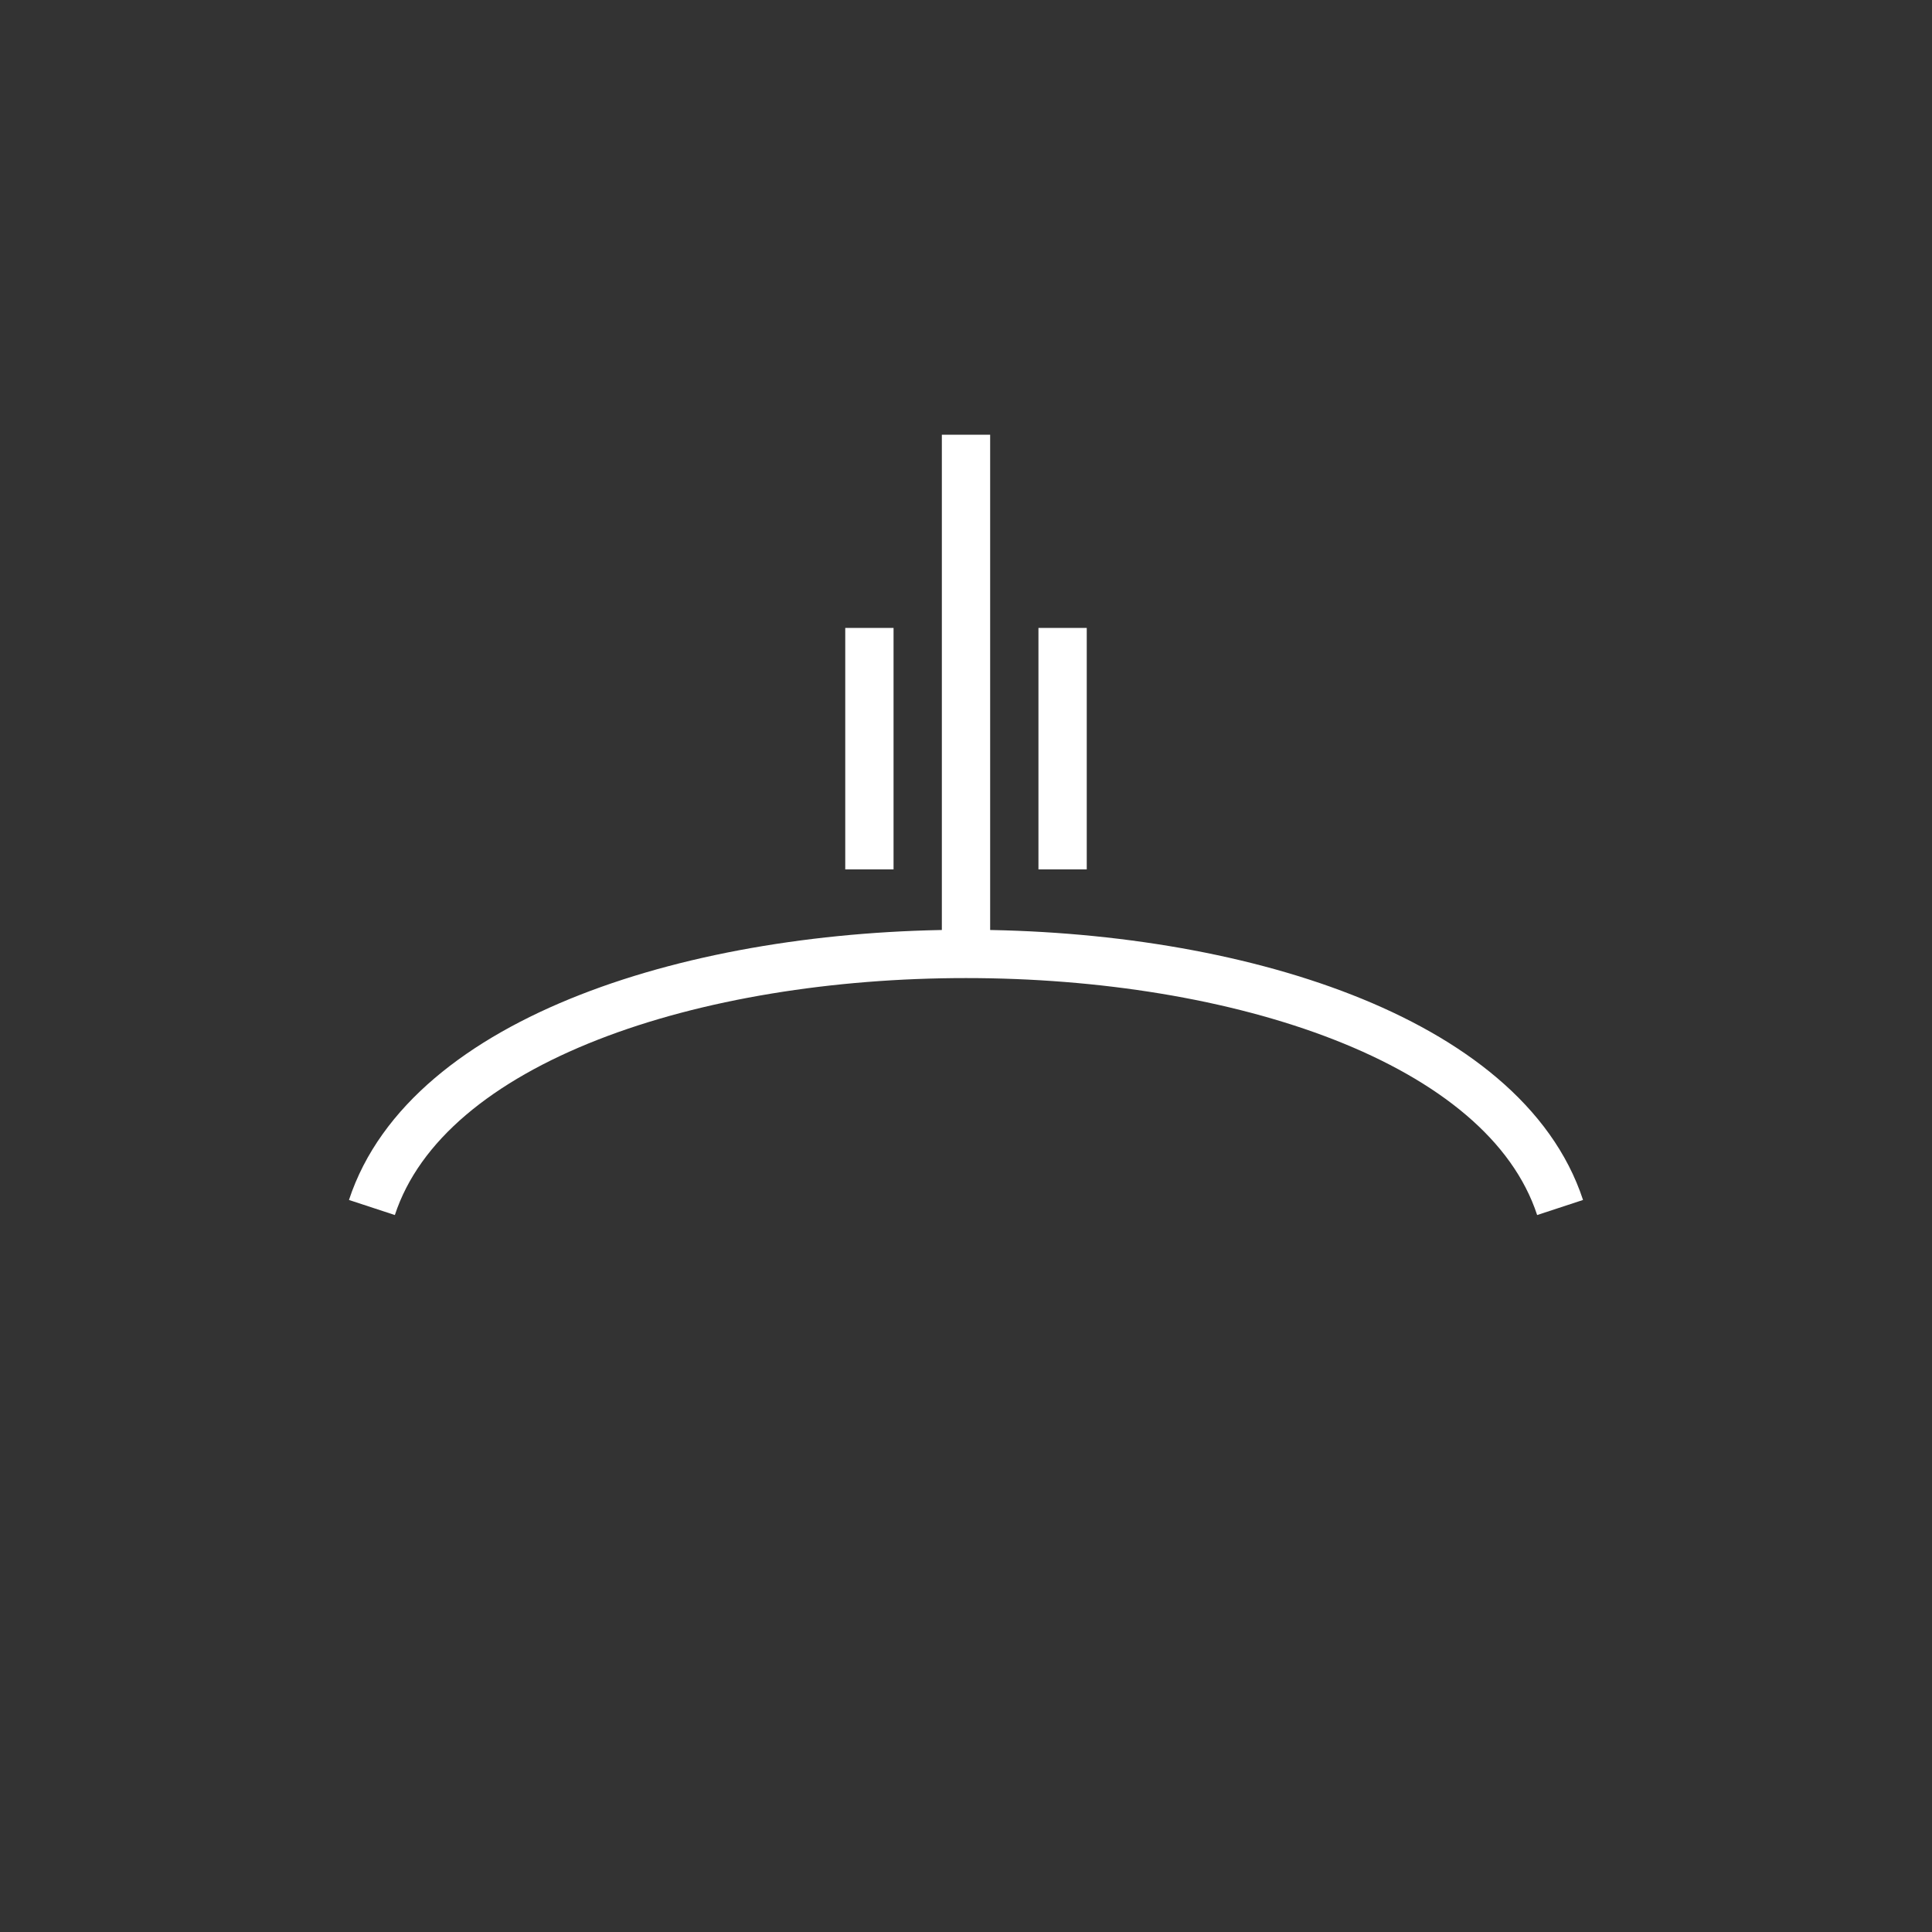 <svg xmlns:xlink="http://www.w3.org/1999/xlink" width="400" height="400" viewBox="0 0 400 400"><rect x="0" y="0" width="400" height="400" fill="#333333" stroke="none"/><clipPath id="lineClip"><path d="M77 250 C100 180 300 180 323 250 L323 0 77 0 77 250" style="fill:none;stroke:#fff;stroke-width:10"/></clipPath><line style="clip-path:url(#lineClip);stroke:#fff;stroke-width:10" x1="200" x2="200" y1="90" y2="260"/><line style="clip-path:url(#lineClip);stroke:#fff;stroke-width:10" x1="180" x2="180" y1="130" y2="180"/><line style="clip-path:url(#lineClip);stroke:#fff;stroke-width:10" x1="220" x2="220" y1="130" y2="180"/><path d="M77 250 C100 180 300 180 323 250" style="fill:none;stroke:#fff;stroke-width:10"/></svg>